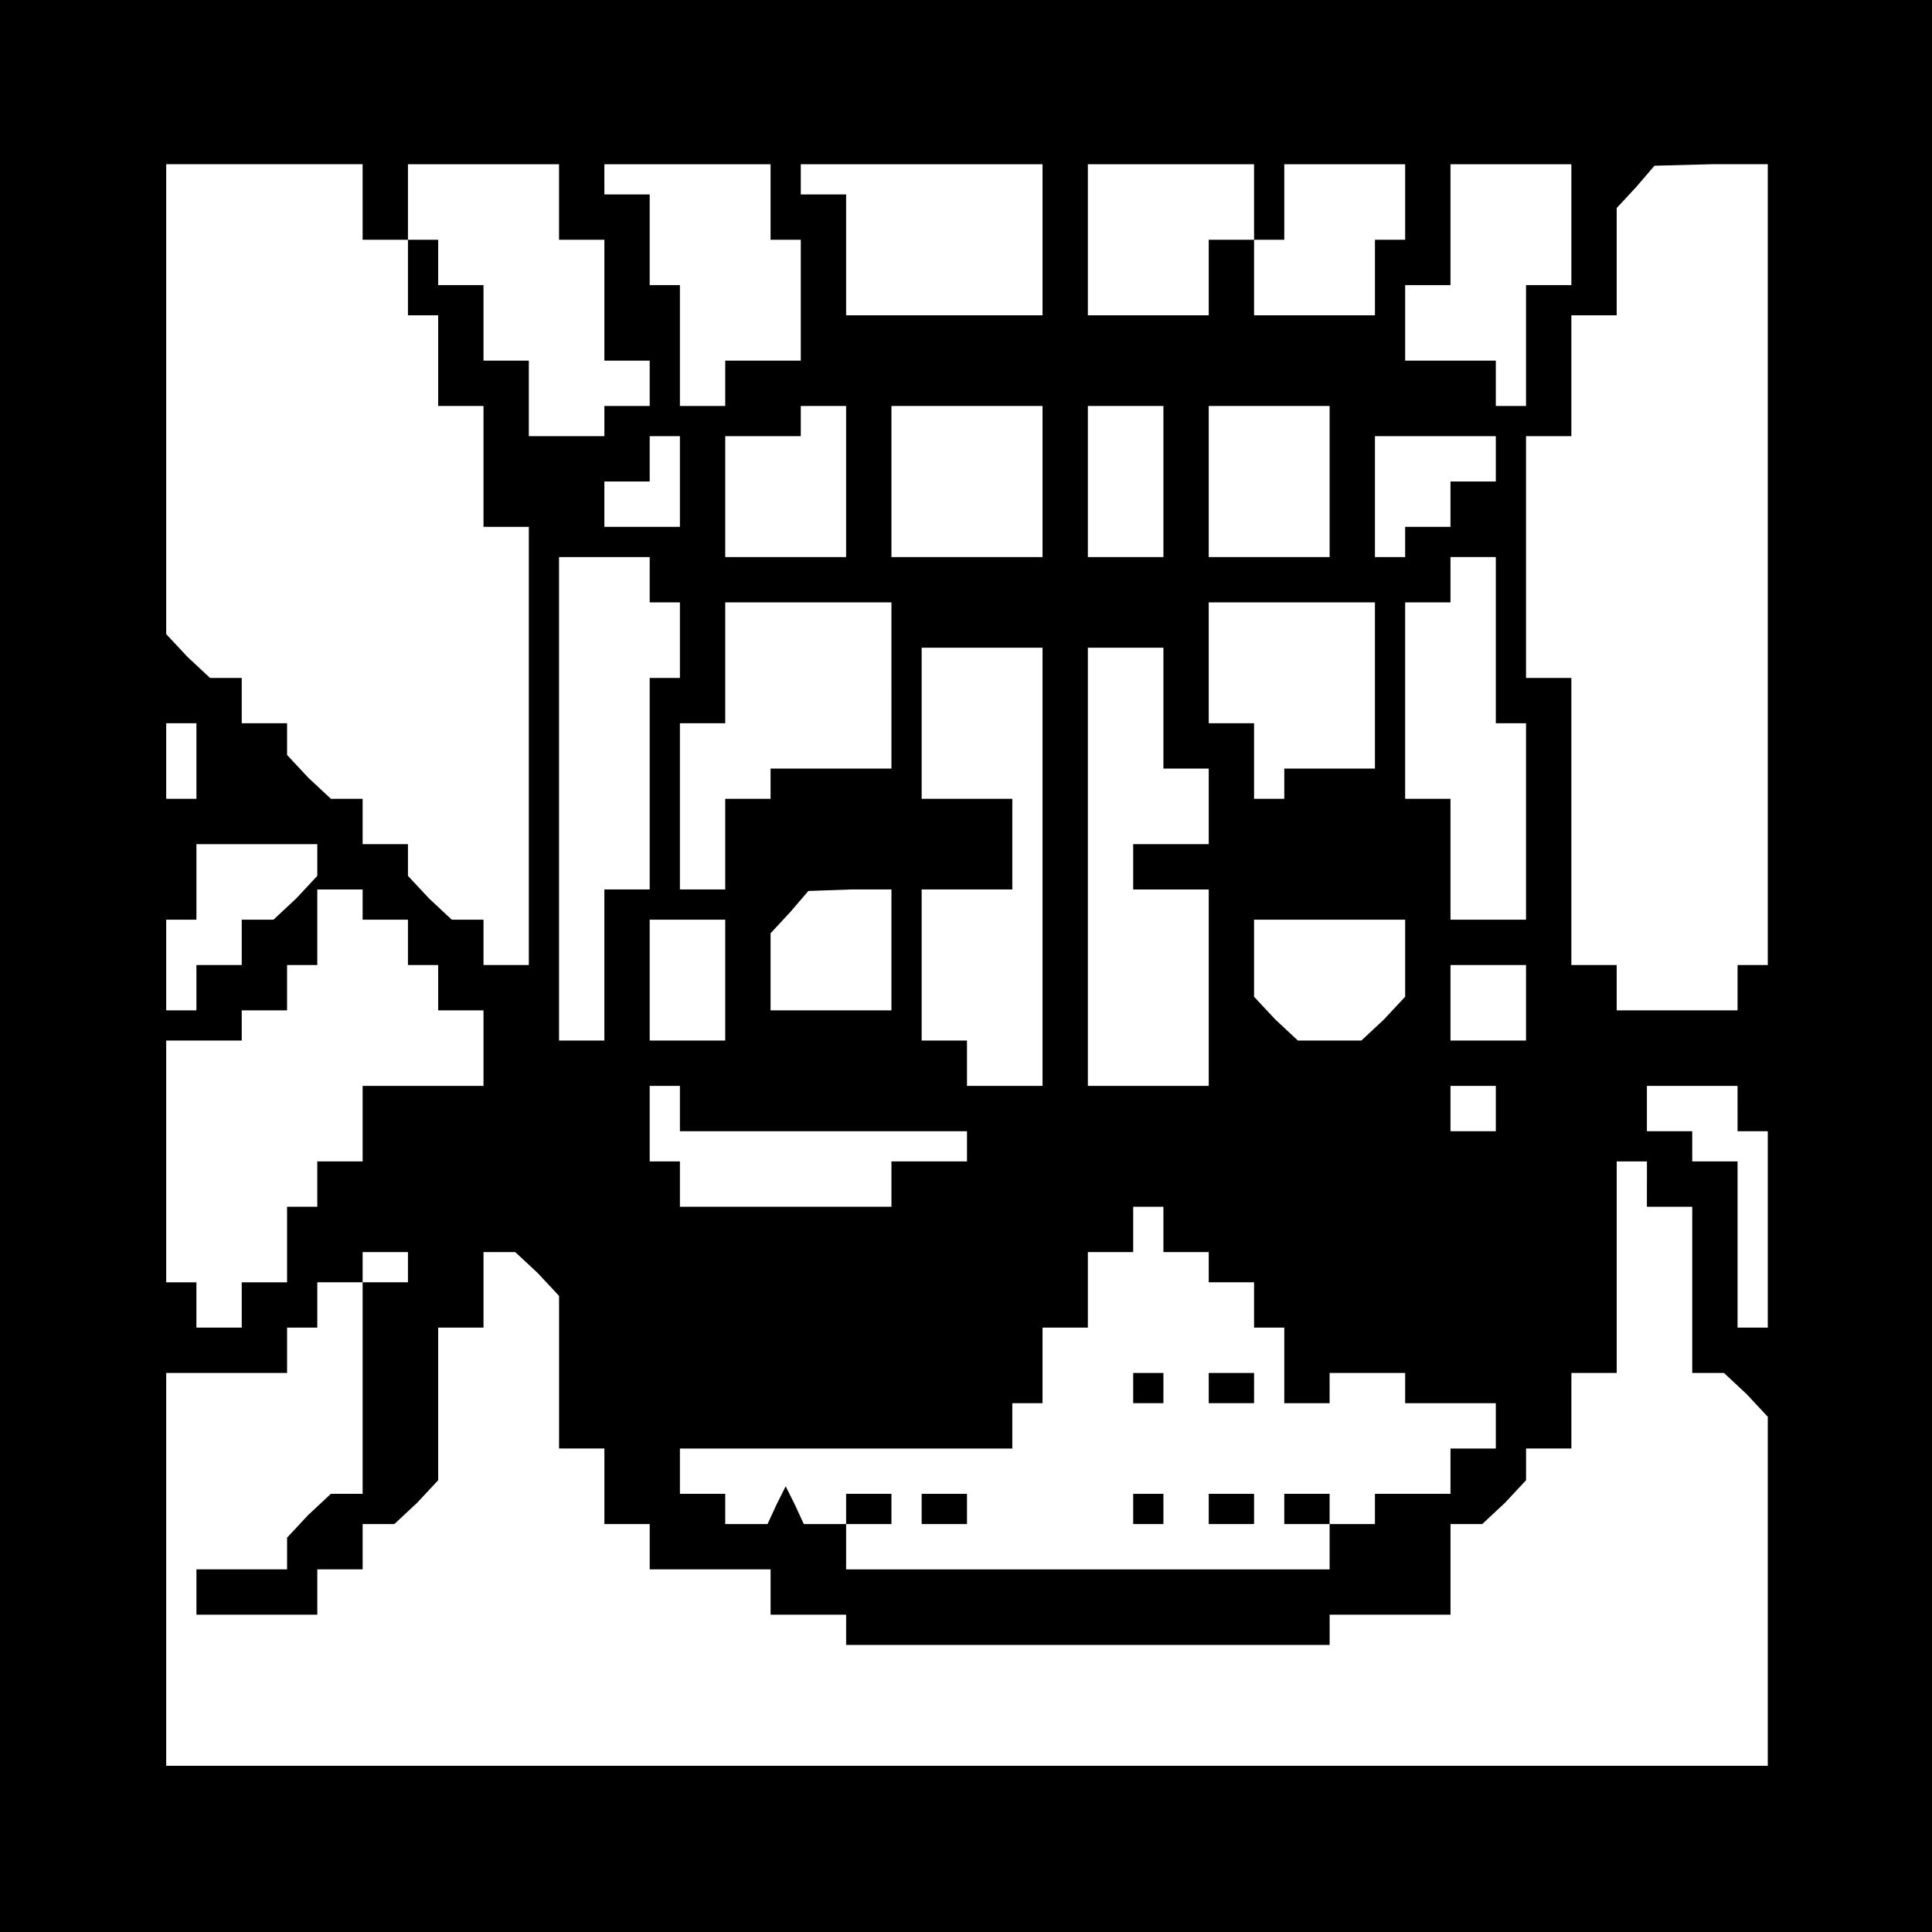 <?xml version="1.0" standalone="no"?>
<!DOCTYPE svg PUBLIC "-//W3C//DTD SVG 20010904//EN"
 "http://www.w3.org/TR/2001/REC-SVG-20010904/DTD/svg10.dtd">
<svg version="1.0" xmlns="http://www.w3.org/2000/svg"
 width="468pt" height="468pt" viewBox="0 0 468 468"
 preserveAspectRatio="xMidYMid meet">
<g transform="translate(0,468) scale(0.366,-0.366)"
fill="#000000" stroke="none">
<path d="M0 640 l0 -640 640 0 640 0 0 640 0 640 -640 0 -640 0 0 -640z m240
505 l0 -25 15 0 15 0 0 -25 0 -25 10 0 10 0 0 -30 0 -30 15 0 15 0 0 -40 0
-40 15 0 15 0 0 -145 0 -145 -15 0 -15 0 0 15 0 15 -11 0 -10 0 -15 14 -14 15
0 10 0 11 -15 0 -15 0 0 15 0 15 -11 0 -10 0 -15 14 -14 15 0 10 0 11 -15 0
-15 0 0 15 0 15 -11 0 -10 0 -15 14 -14 15 0 155 0 156 65 0 65 0 0 -25z m130
0 l0 -25 15 0 15 0 0 -40 0 -40 15 0 15 0 0 -15 0 -15 -15 0 -15 0 0 -10 0
-10 -25 0 -25 0 0 25 0 25 -15 0 -15 0 0 25 0 25 -15 0 -15 0 0 15 0 15 -10 0
-10 0 0 25 0 25 50 0 50 0 0 -25z m140 0 l0 -25 10 0 10 0 0 -40 0 -40 -25 0
-25 0 0 -15 0 -15 -15 0 -15 0 0 40 0 40 -10 0 -10 0 0 30 0 30 -15 0 -15 0 0
10 0 10 55 0 55 0 0 -25z m180 -25 l0 -50 -65 0 -65 0 0 40 0 40 -15 0 -15 0
0 10 0 10 80 0 80 0 0 -50z m140 25 l0 -25 -15 0 -15 0 0 -25 0 -25 -40 0 -40
0 0 50 0 50 55 0 55 0 0 -25z m100 0 l0 -25 -10 0 -10 0 0 -25 0 -25 -40 0
-40 0 0 25 0 25 10 0 10 0 0 25 0 25 40 0 40 0 0 -25z m110 -15 l0 -40 -15 0
-15 0 0 -40 0 -40 -10 0 -10 0 0 15 0 15 -30 0 -30 0 0 25 0 25 15 0 15 0 0
40 0 40 40 0 40 0 0 -40z m130 -225 l0 -265 -10 0 -10 0 0 -15 0 -15 -40 0
-40 0 0 15 0 15 -15 0 -15 0 0 95 0 95 -15 0 -15 0 0 80 0 80 15 0 15 0 0 40
0 40 15 0 15 0 0 35 0 36 13 14 12 14 38 1 37 0 0 -265z m-610 55 l0 -50 -40
0 -40 0 0 40 0 40 25 0 25 0 0 10 0 10 15 0 15 0 0 -50z m130 0 l0 -50 -50 0
-50 0 0 50 0 50 50 0 50 0 0 -50z m80 0 l0 -50 -25 0 -25 0 0 50 0 50 25 0 25
0 0 -50z m110 0 l0 -50 -40 0 -40 0 0 50 0 50 40 0 40 0 0 -50z m-430 0 l0
-30 -25 0 -25 0 0 15 0 15 15 0 15 0 0 15 0 15 10 0 10 0 0 -30z m540 15 l0
-15 -15 0 -15 0 0 -15 0 -15 -15 0 -15 0 0 -10 0 -10 -10 0 -10 0 0 40 0 40
40 0 40 0 0 -15z m-560 -80 l0 -15 10 0 10 0 0 -25 0 -25 -10 0 -10 0 0 -70 0
-70 -15 0 -15 0 0 -50 0 -50 -15 0 -15 0 0 160 0 160 30 0 30 0 0 -15z m560
-40 l0 -55 10 0 10 0 0 -65 0 -65 -25 0 -25 0 0 40 0 40 -15 0 -15 0 0 65 0
65 15 0 15 0 0 15 0 15 15 0 15 0 0 -55z m-400 -30 l0 -55 -40 0 -40 0 0 -10
0 -10 -15 0 -15 0 0 -30 0 -30 -15 0 -15 0 0 55 0 55 15 0 15 0 0 40 0 40 55
0 55 0 0 -55z m320 0 l0 -55 -30 0 -30 0 0 -10 0 -10 -10 0 -10 0 0 25 0 25
-15 0 -15 0 0 40 0 40 55 0 55 0 0 -55z m-220 -120 l0 -145 -25 0 -25 0 0 15
0 15 -15 0 -15 0 0 50 0 50 30 0 30 0 0 30 0 30 -30 0 -30 0 0 50 0 50 40 0
40 0 0 -145z m80 105 l0 -40 15 0 15 0 0 -25 0 -25 -25 0 -25 0 0 -15 0 -15
25 0 25 0 0 -65 0 -65 -40 0 -40 0 0 145 0 145 25 0 25 0 0 -40z m-640 -35 l0
-25 -10 0 -10 0 0 25 0 25 10 0 10 0 0 -25z m80 -66 l0 -10 -14 -15 -15 -14
-10 0 -11 0 0 -15 0 -15 -15 0 -15 0 0 -15 0 -15 -10 0 -10 0 0 30 0 30 10 0
10 0 0 25 0 25 40 0 40 0 0 -11z m30 -29 l0 -10 15 0 15 0 0 -15 0 -15 10 0
10 0 0 -15 0 -15 15 0 15 0 0 -25 0 -25 -40 0 -40 0 0 -25 0 -25 -15 0 -15 0
0 -15 0 -15 -10 0 -10 0 0 -25 0 -25 -15 0 -15 0 0 -15 0 -15 -15 0 -15 0 0
15 0 15 -10 0 -10 0 0 80 0 80 25 0 25 0 0 10 0 10 15 0 15 0 0 15 0 15 10 0
10 0 0 25 0 25 15 0 15 0 0 -10z m350 -30 l0 -40 -40 0 -40 0 0 25 0 26 13 14
12 14 28 1 27 0 0 -40z m-110 -20 l0 -40 -25 0 -25 0 0 40 0 40 25 0 25 0 0
-40z m450 14 l0 -25 -14 -15 -15 -14 -21 0 -21 0 -15 14 -14 15 0 25 0 26 50
0 50 0 0 -26z m80 -29 l0 -25 -25 0 -25 0 0 25 0 25 25 0 25 0 0 -25z m-560
-70 l0 -15 95 0 95 0 0 -10 0 -10 -25 0 -25 0 0 -15 0 -15 -70 0 -70 0 0 15 0
15 -10 0 -10 0 0 25 0 25 10 0 10 0 0 -15z m540 0 l0 -15 -15 0 -15 0 0 15 0
15 15 0 15 0 0 -15z m160 0 l0 -15 10 0 10 0 0 -65 0 -65 -10 0 -10 0 0 55 0
55 -15 0 -15 0 0 10 0 10 -15 0 -15 0 0 15 0 15 30 0 30 0 0 -15z m-60 -50 l0
-15 15 0 15 0 0 -55 0 -55 11 0 10 0 15 -14 14 -15 0 -115 0 -116 -530 0 -530
0 0 130 0 130 40 0 40 0 0 15 0 15 10 0 10 0 0 15 0 15 15 0 15 0 0 10 0 10
15 0 15 0 0 -10 0 -10 -15 0 -15 0 0 -70 0 -70 -11 0 -10 0 -15 -14 -14 -15 0
-10 0 -11 -30 0 -30 0 0 -15 0 -15 40 0 40 0 0 15 0 15 15 0 15 0 0 15 0 15
11 0 10 0 15 14 14 15 0 50 0 51 15 0 15 0 0 25 0 25 11 0 10 0 15 -14 14 -15
0 -50 0 -51 15 0 15 0 0 -25 0 -25 15 0 15 0 0 -15 0 -15 40 0 40 0 0 -15 0
-15 25 0 25 0 0 -10 0 -10 160 0 160 0 0 10 0 10 40 0 40 0 0 30 0 30 11 0 10
0 15 14 14 15 0 10 0 11 15 0 15 0 0 25 0 25 15 0 15 0 0 70 0 70 10 0 10 0 0
-15z m-320 -30 l0 -15 15 0 15 0 0 -10 0 -10 15 0 15 0 0 -15 0 -15 10 0 10 0
0 -25 0 -25 15 0 15 0 0 10 0 10 25 0 25 0 0 -10 0 -10 30 0 30 0 0 -15 0 -15
-15 0 -15 0 0 -15 0 -15 -25 0 -25 0 0 -10 0 -10 -15 0 -15 0 0 10 0 10 -15 0
-15 0 0 -10 0 -10 15 0 15 0 0 -15 0 -15 -160 0 -160 0 0 15 0 15 15 0 15 0 0
10 0 10 -15 0 -15 0 0 -10 0 -10 -14 0 -14 0 -6 13 -6 12 -6 -12 -6 -13 -14 0
-14 0 0 10 0 10 -15 0 -15 0 0 15 0 15 110 0 110 0 0 15 0 15 10 0 10 0 0 25
0 25 15 0 15 0 0 25 0 25 15 0 15 0 0 15 0 15 10 0 10 0 0 -15z"/>
<path d="M750 360 l0 -10 10 0 10 0 0 10 0 10 -10 0 -10 0 0 -10z"/>
<path d="M800 360 l0 -10 15 0 15 0 0 10 0 10 -15 0 -15 0 0 -10z"/>
<path d="M610 280 l0 -10 15 0 15 0 0 10 0 10 -15 0 -15 0 0 -10z"/>
<path d="M750 280 l0 -10 10 0 10 0 0 10 0 10 -10 0 -10 0 0 -10z"/>
<path d="M800 280 l0 -10 15 0 15 0 0 10 0 10 -15 0 -15 0 0 -10z"/>
</g>
</svg>
